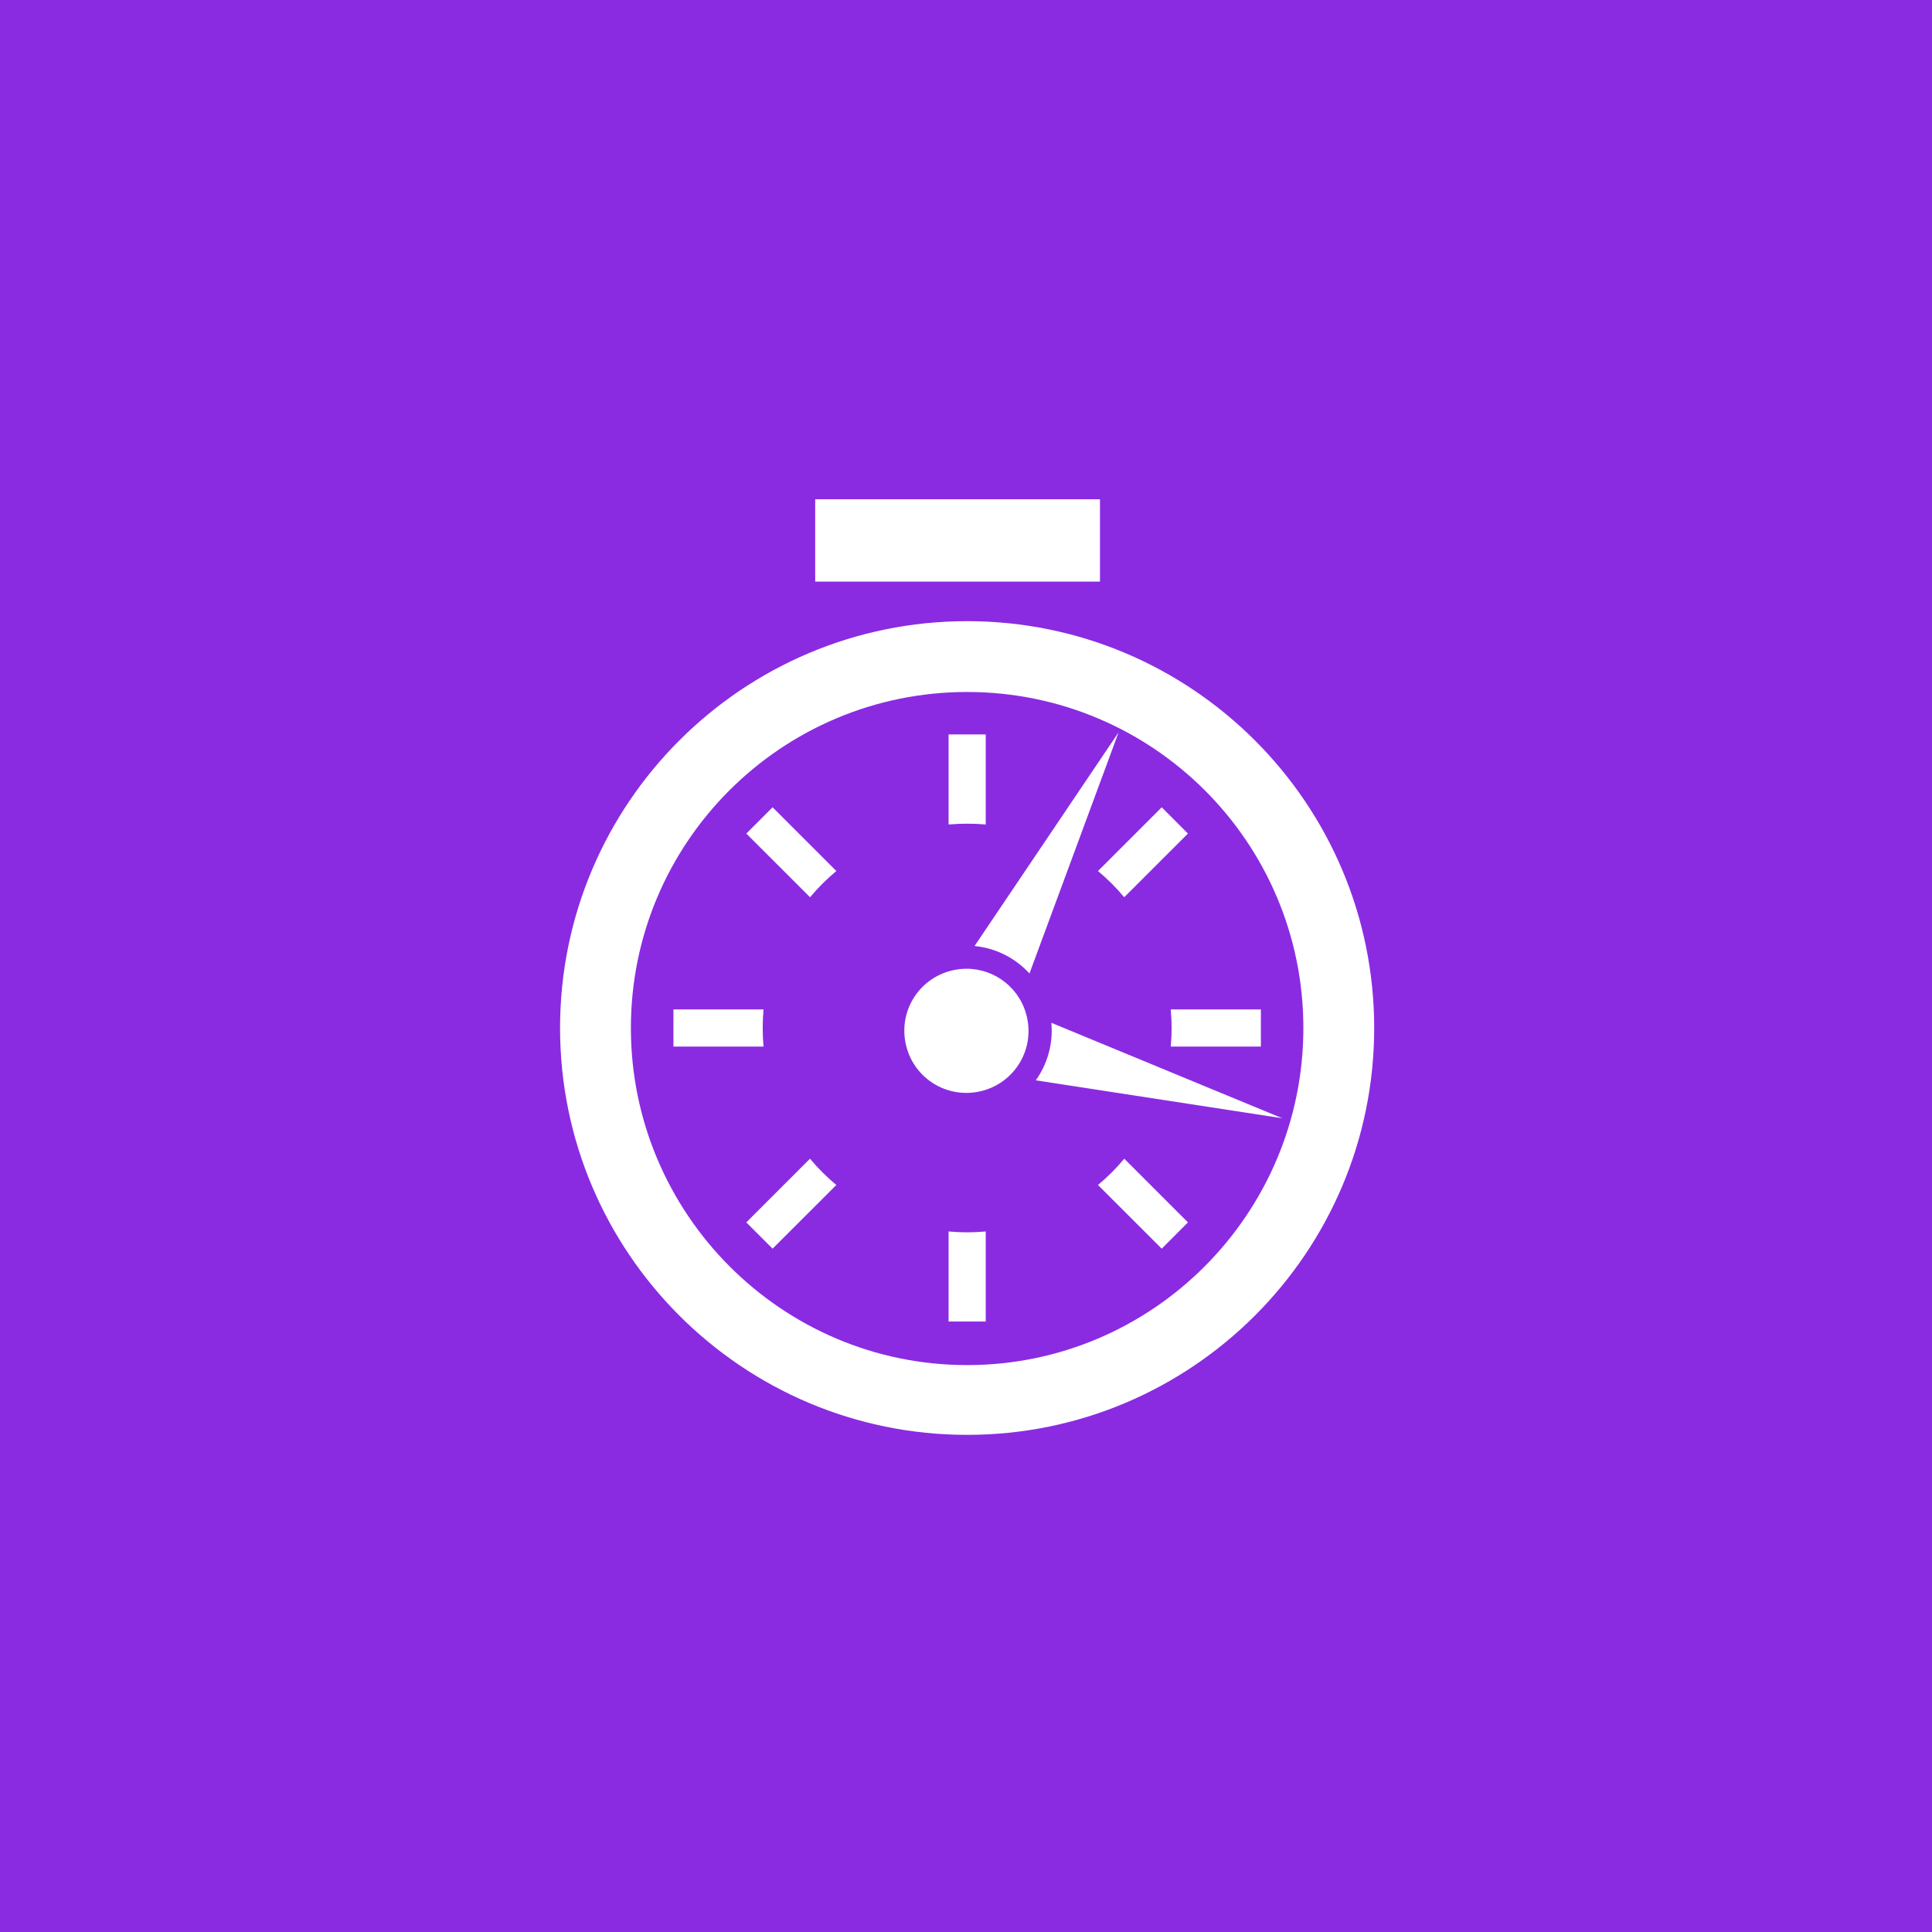 <?xml version="1.0" encoding="UTF-8" standalone="no"?>
<svg
   xmlns:dc="http://purl.org/dc/elements/1.1/"
   xmlns:cc="http://creativecommons.org/ns#"
   xmlns:rdf="http://www.w3.org/1999/02/22-rdf-syntax-ns#"
   xmlns:svg="http://www.w3.org/2000/svg"
   xmlns="http://www.w3.org/2000/svg"
   id="svg8"
   version="1.1"
   viewBox="0 0 135.467 135.467"
   height="135.467mm"
   width="135.467mm">
  <rect x="0" y="0" width="135.467" height="135.467" fill="#333333" stroke="none"/>
  <defs
     id="defs2" />
  <g
     transform="translate(305.858,-129.481)"
     id="layer1">
    <g
       transform="matrix(0.265,0,0,0.265,-305.858,129.481)"
       id="g832">
      <path
         style="fill:#8a2be2;fill-opacity:1"
         d="M 0,0 H 512 V 512 H 0 Z"
         id="path815" />
      <g
         transform="matrix(0.526,0,0,0.526,121.232,121.225)"
         class=""
         id="g819">
        <path
           style="fill:#ffffff;fill-opacity:1"
           d="m 179.594,20.688 v 41.406 h 143.25 V 20.687 H 179.594 Z M 256.03,82 C 143.04,82 51.25,173.727 51.25,286.656 c 0,112.93 91.788,204.656 204.78,204.656 112.994,0 204.75,-91.728 204.75,-204.656 C 460.78,173.73 369.025,82 256.03,82 Z m 0,35.625 c 93.42,0 169.126,75.665 169.126,169.03 0,93.368 -75.706,169.564 -169.125,169.564 -93.417,0 -169.155,-76.197 -169.155,-169.564 0,-93.366 75.736,-169.03 169.156,-169.03 z m 76.19,20.28 -72.47,107.5 c 10.67,1.036 20.516,6.045 27.625,13.814 l 44.844,-121.314 z m -85.533,1.064 v 45.31 c 3.077,-0.275 6.196,-0.405 9.344,-0.405 3.155,0 6.263,0.13 9.345,0.406 v -45.31 h -18.688 z m -88.53,36.655 -13.22,13.22 32.063,32.03 c 3.992,-4.784 8.432,-9.198 13.22,-13.188 l -32.064,-32.062 z m 195.75,0 -32.063,32.063 c 4.786,3.99 9.196,8.403 13.187,13.187 l 32.064,-32.03 z m -98.344,81.22 c -2.08,0.01 -4.195,0.243 -6.313,0.686 -16.948,3.544 -27.7,20.005 -24.156,36.94 3.544,16.932 20.02,27.698 36.97,24.155 16.946,-3.543 27.7,-20.004 24.155,-36.938 -3.102,-14.816 -16.104,-24.925 -30.658,-24.843 z M 108.28,277.31 V 296 h 45.314 c -0.278,-3.08 -0.406,-6.192 -0.406,-9.344 0,-3.146 0.13,-6.27 0.406,-9.344 H 108.28 Z m 250.157,0 c 0.277,3.075 0.438,6.197 0.438,9.344 0,3.153 -0.16,6.264 -0.438,9.344 h 45.344 V 277.31 H 358.44 Z m -60.062,6.72 c 0.993,10.522 -1.968,20.742 -7.813,28.937 l 124,19.092 -116.187,-48.03 z m -121.405,68.375 -32.032,32.03 13.218,13.22 32.063,-32.03 c -4.798,-4 -9.253,-8.424 -13.25,-13.22 z m 158.093,0 c -4,4.796 -8.423,9.22 -13.22,13.22 l 32.063,32.03 13.188,-13.22 -32.03,-32.03 z M 246.688,389 v 45.313 h 18.687 V 389 c -3.082,0.278 -6.19,0.438 -9.344,0.438 -3.147,0 -6.266,-0.16 -9.342,-0.438 z"
           id="path817" />
      </g>
    </g>
  </g>
</svg>
